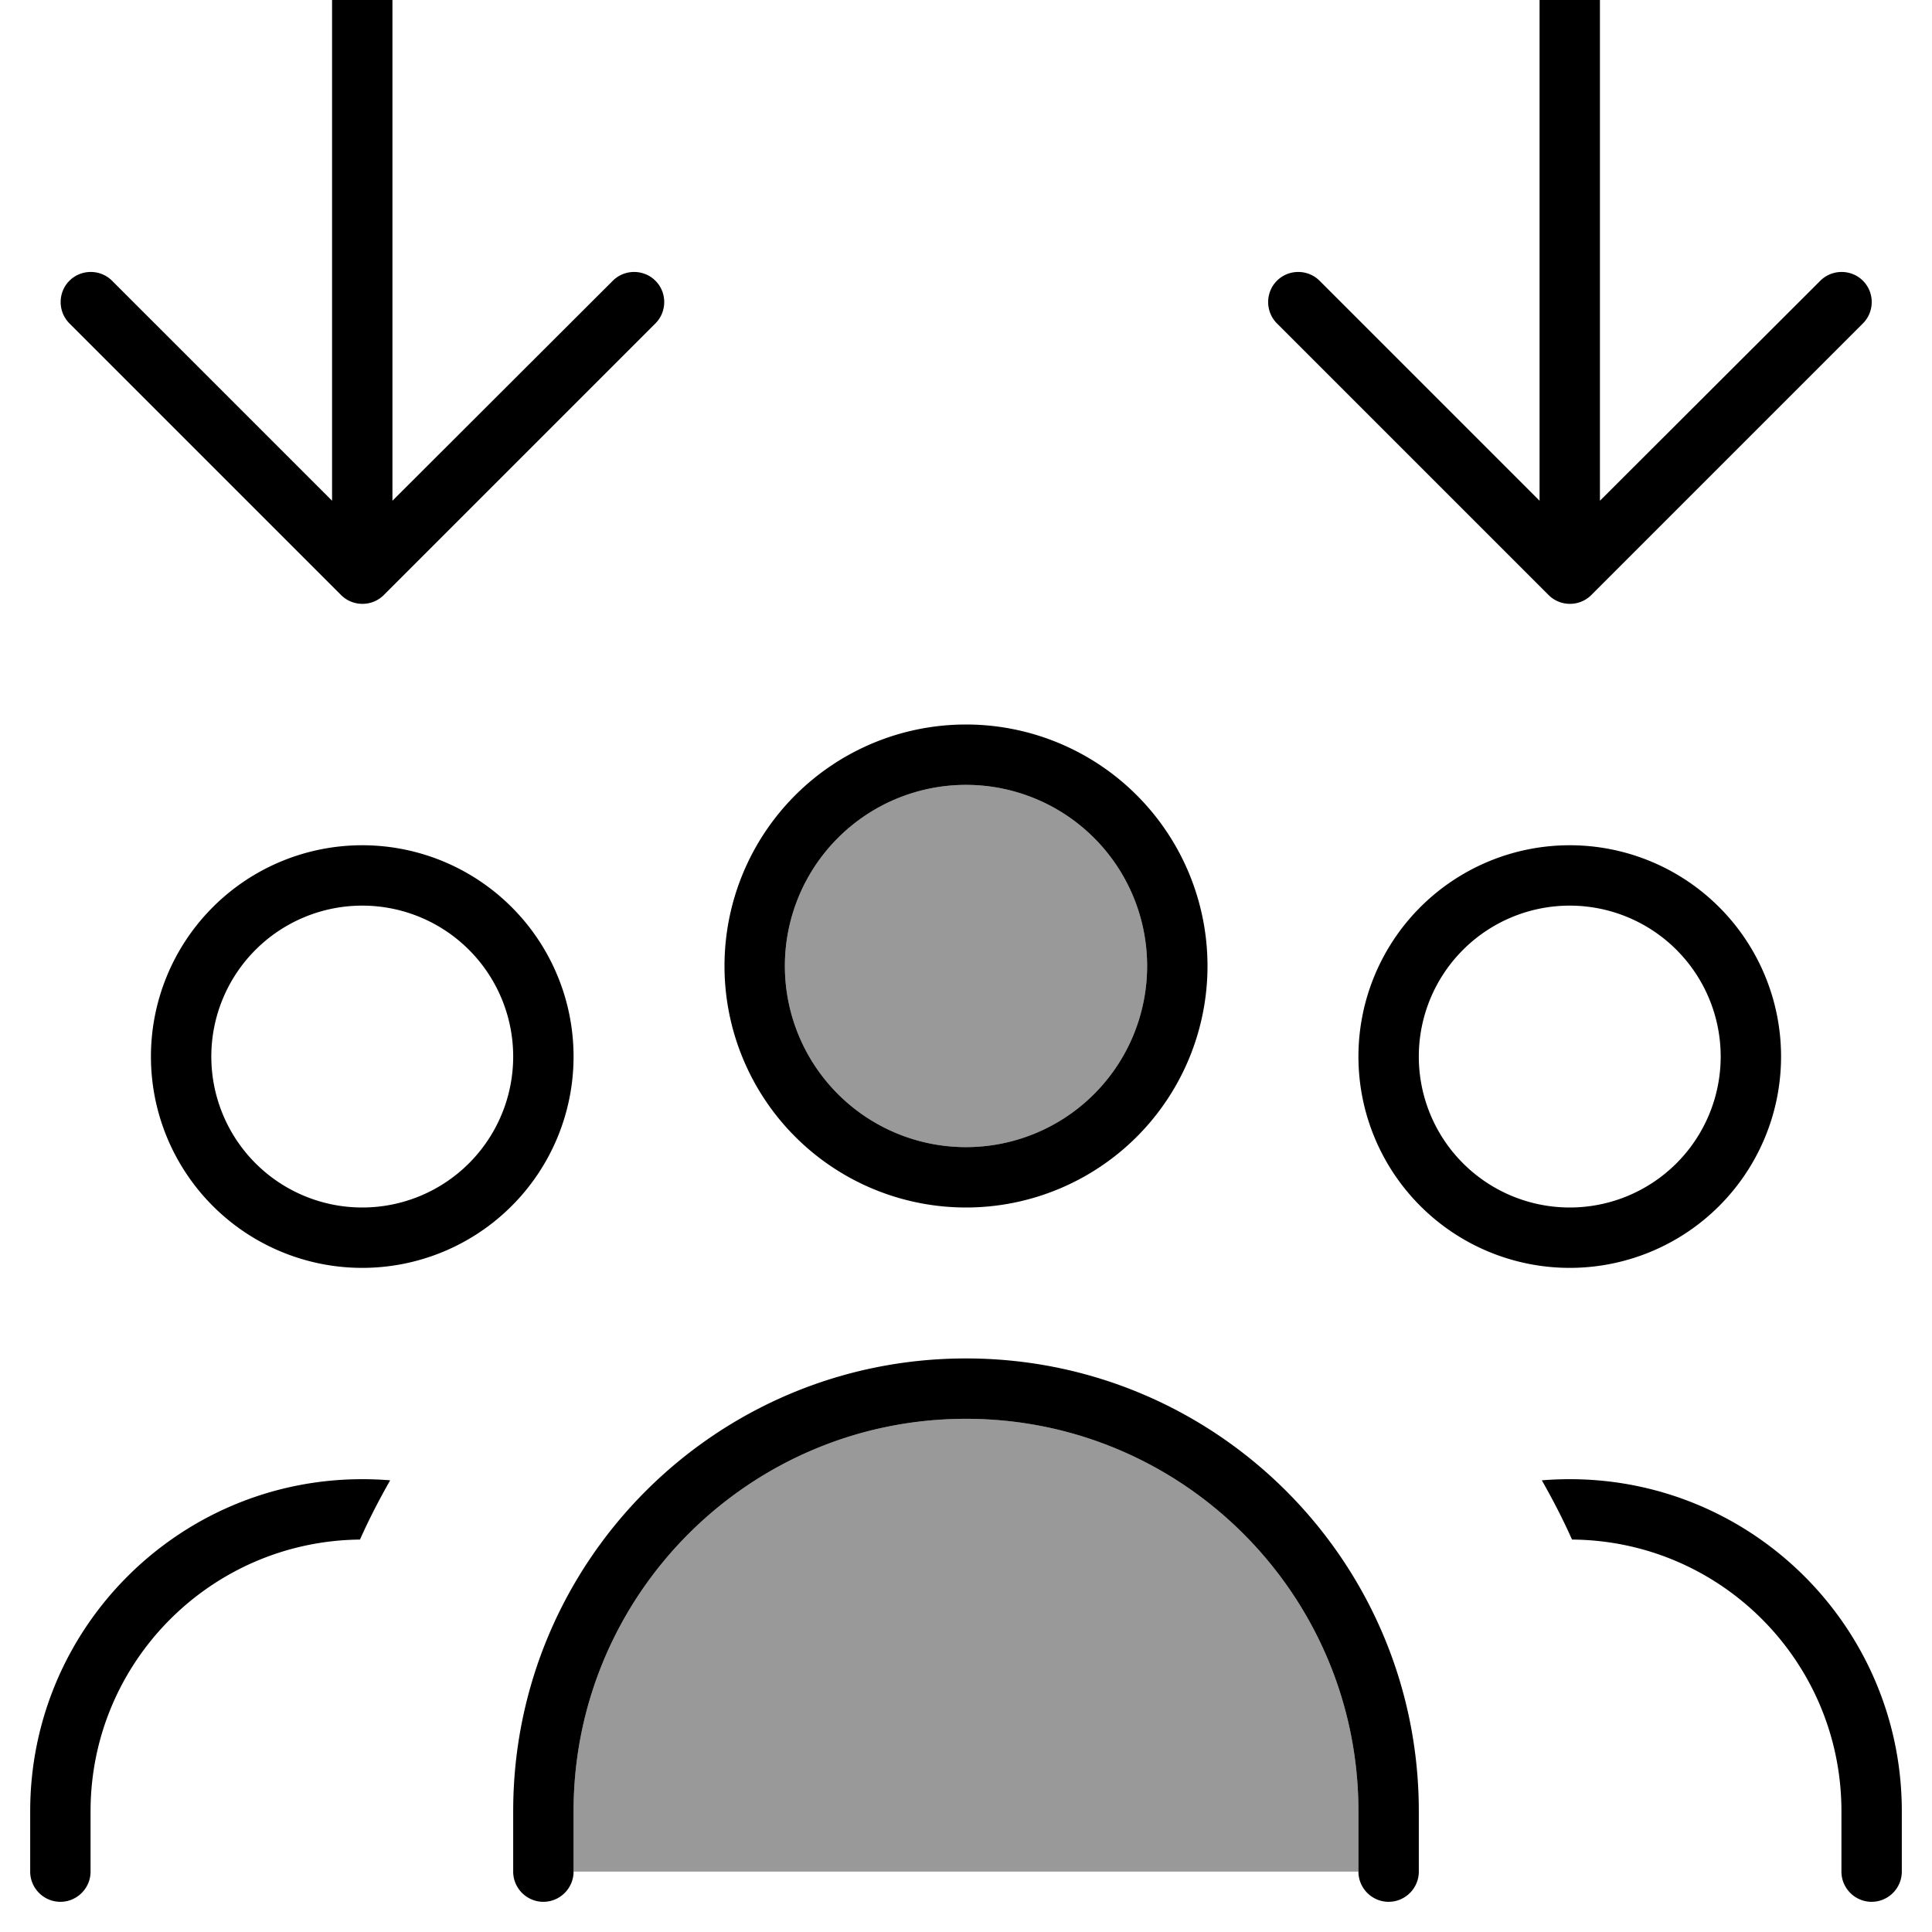 <svg xmlns="http://www.w3.org/2000/svg" viewBox="0 0 512 512"><!--! Font Awesome Pro 7.0.0 by @fontawesome - https://fontawesome.com License - https://fontawesome.com/license (Commercial License) Copyright 2025 Fonticons, Inc. --><path opacity=".4" fill="currentColor" d="M152 480c0-57.4 46.6-104 104-104s104 46.6 104 104l0 16-208 0 0-16zM304 256a48 48 0 1 1 -96 0 48 48 0 1 1 96 0z"/><path fill="currentColor" d="M101.7 157.7l72-72c3.1-3.1 3.1-8.2 0-11.3s-8.2-3.1-11.3 0L104 132.7 104-24c0-4.4-3.6-8-8-8s-8 3.6-8 8l0 156.7-58.3-58.3c-3.1-3.1-8.2-3.1-11.3 0s-3.1 8.2 0 11.3l72 72c3.1 3.1 8.2 3.1 11.3 0zm320 0l72-72c3.1-3.1 3.1-8.2 0-11.3s-8.2-3.1-11.3 0L424 132.7 424-24c0-4.4-3.6-8-8-8s-8 3.6-8 8l0 156.7-58.3-58.3c-3.1-3.1-8.2-3.1-11.3 0s-3.1 8.2 0 11.3l72 72c3.1 3.1 8.2 3.1 11.3 0zM208 256a48 48 0 1 1 96 0 48 48 0 1 1 -96 0zm112 0a64 64 0 1 0 -128 0 64 64 0 1 0 128 0zM256 360c-66.3 0-120 53.7-120 120l0 16c0 4.4 3.6 8 8 8s8-3.6 8-8l0-16c0-57.4 46.6-104 104-104s104 46.6 104 104l0 16c0 4.4 3.6 8 8 8s8-3.6 8-8l0-16c0-66.3-53.7-120-120-120zM96 240a40 40 0 1 1 0 80 40 40 0 1 1 0-80zm0 96a56 56 0 1 0 0-112 56 56 0 1 0 0 112zm320-96a40 40 0 1 1 0 80 40 40 0 1 1 0-80zm0 96a56 56 0 1 0 0-112 56 56 0 1 0 0 112zM96 392c-48.6 0-88 39.4-88 88l0 16c0 4.4 3.6 8 8 8s8-3.6 8-8l0-16c0-39.5 31.9-71.6 71.4-72 2.4-5.4 5.1-10.6 8-15.7-2.4-.2-4.9-.3-7.4-.3zm320.6 16c39.5 .3 71.4 32.4 71.4 72l0 16c0 4.4 3.6 8 8 8s8-3.6 8-8l0-16c0-48.6-39.4-88-88-88-2.5 0-4.9 .1-7.4 .3 2.9 5.1 5.6 10.3 8 15.7z"/></svg>